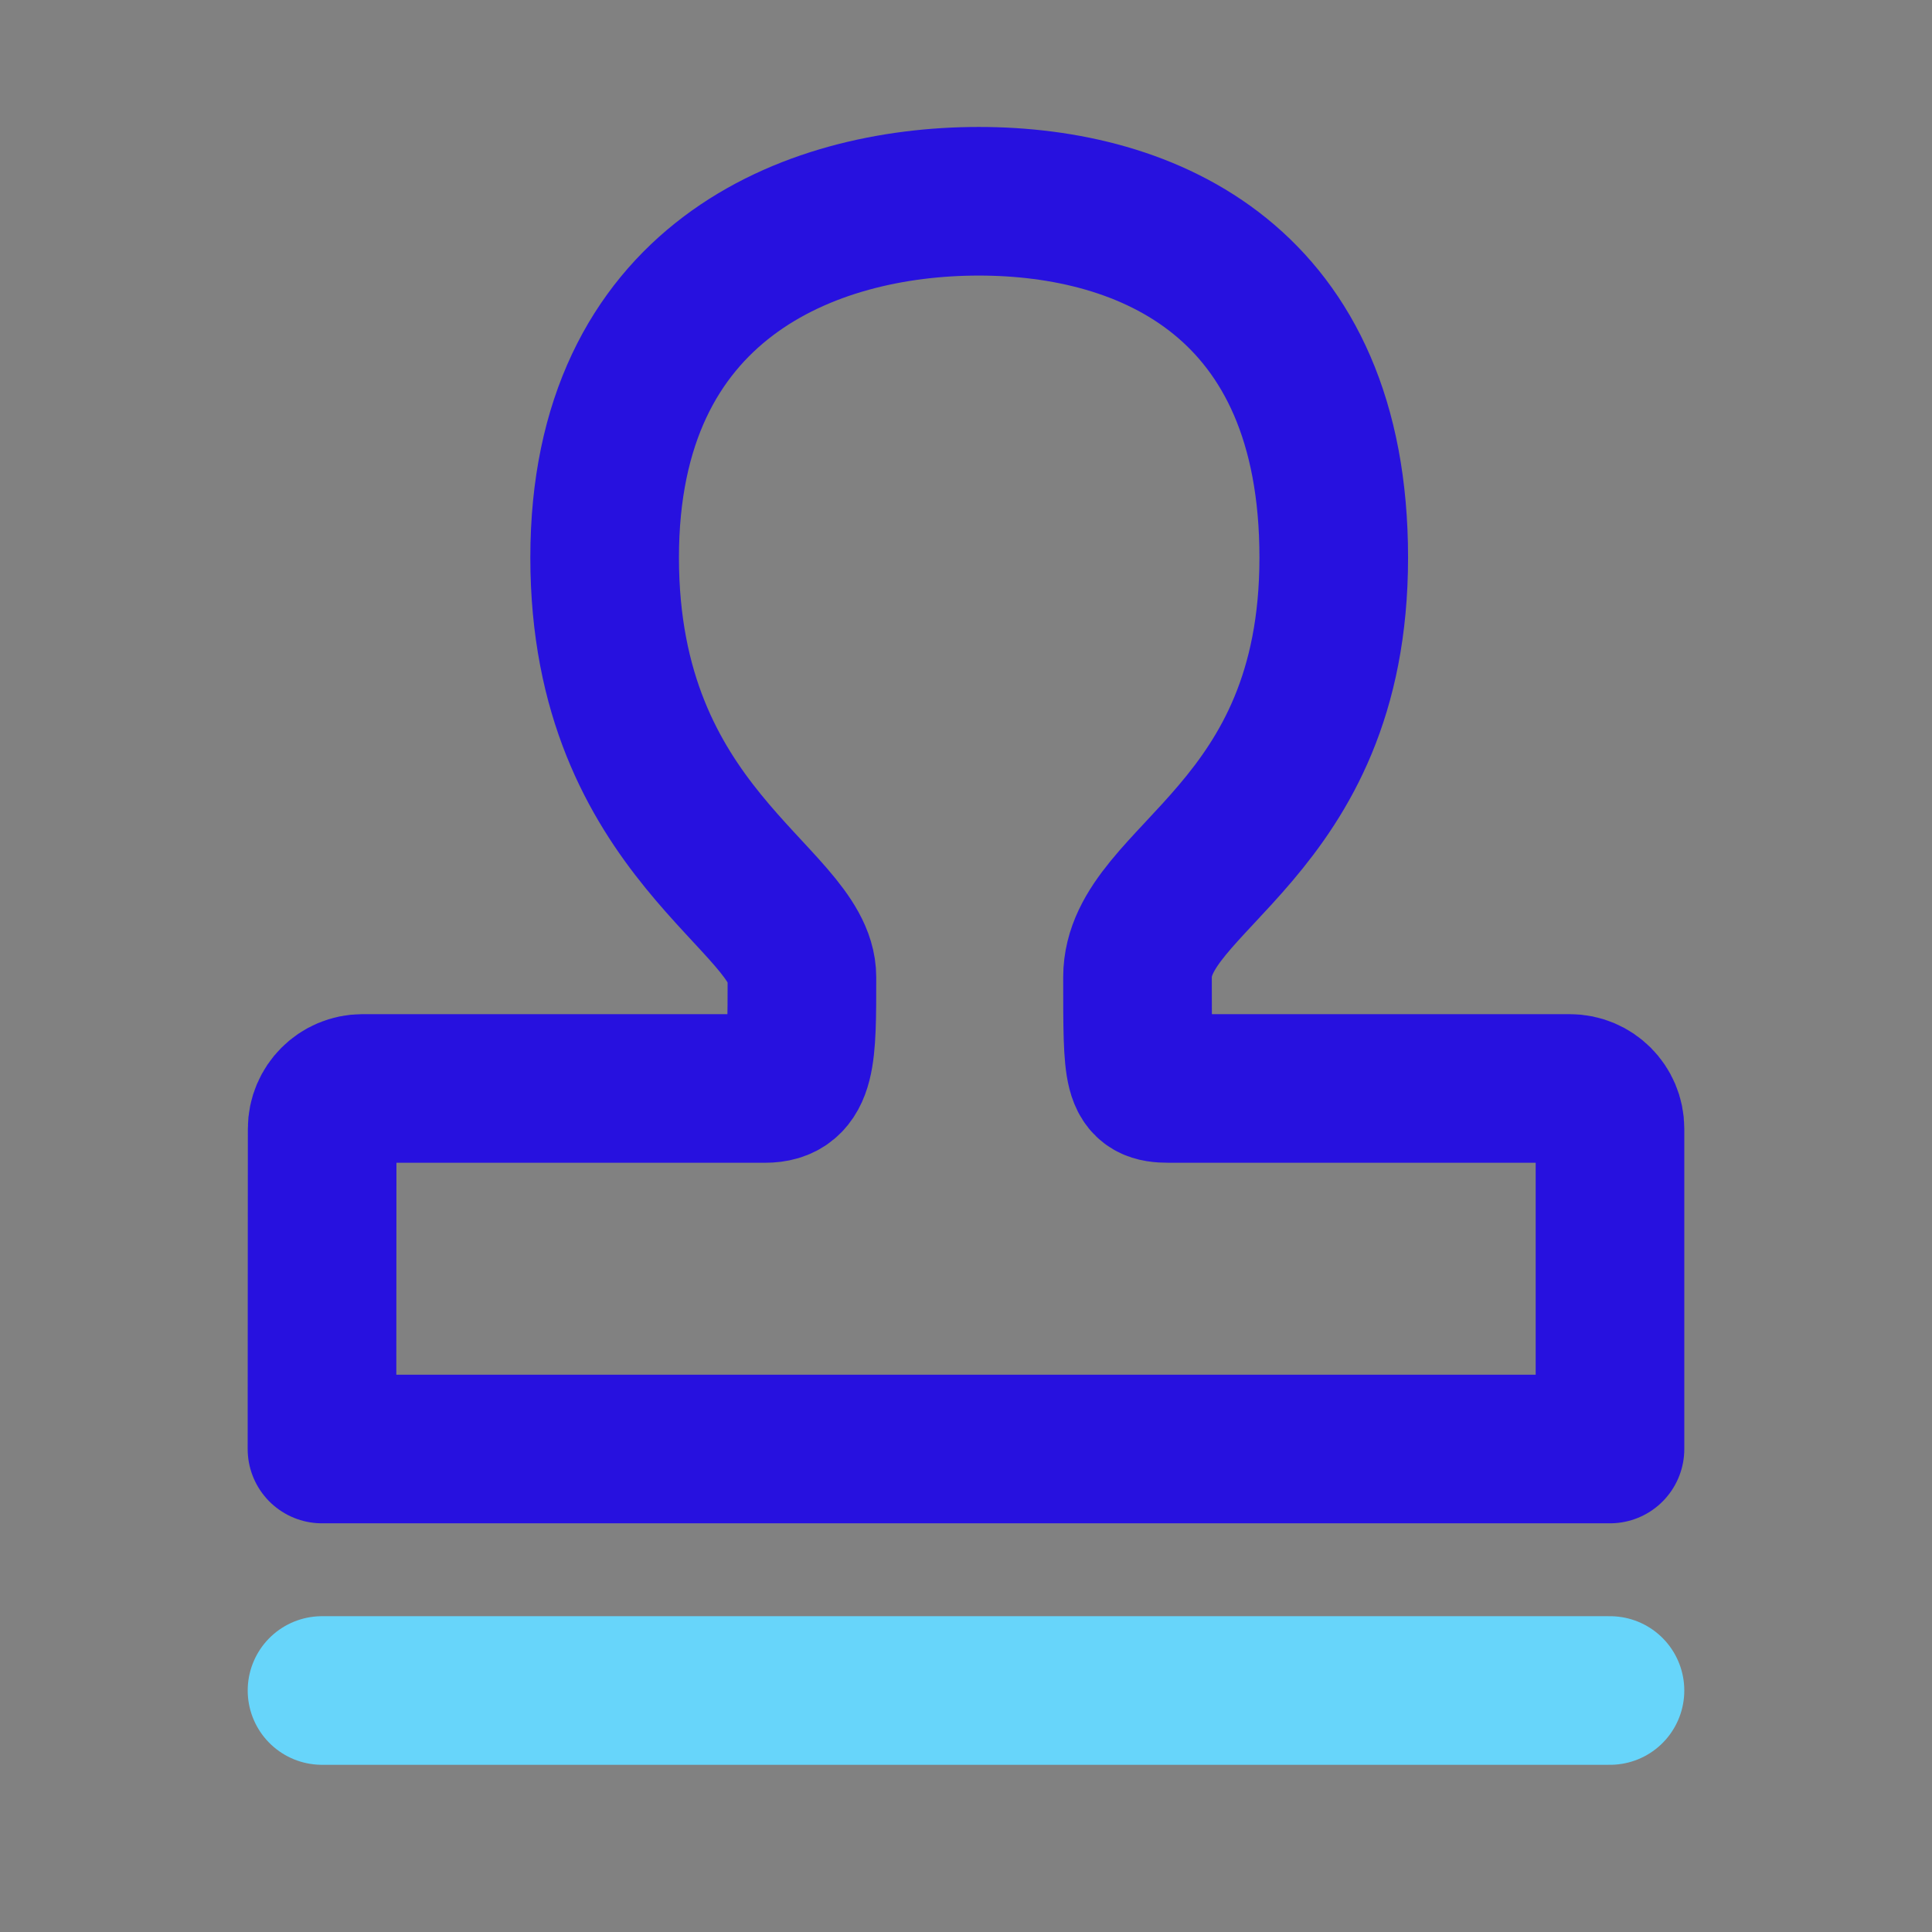 <svg width="52" height="52" viewBox="0 0 52 52" fill="none" xmlns="http://www.w3.org/2000/svg">
<rect x="0" y="0" width="52" height="52" fill="#808080" stroke="none"/>
<path d="M52 0H0V52H52V0Z" fill="white" fill-opacity="0.01"/>
<path d="M8.666 39L8.671 30.38C8.672 29.782 9.157 29.297 9.755 29.296C13.367 29.296 16.979 29.296 20.591 29.296C21.589 29.296 21.584 28.411 21.584 26.302C21.584 24.194 16.274 22.419 16.274 15.007C16.274 7.596 21.775 5.417 26.346 5.417C30.918 5.417 35.898 7.596 35.898 15.007C35.898 22.419 30.616 23.597 30.616 26.302C30.616 29.008 30.616 29.296 31.461 29.296C35.057 29.296 38.654 29.296 42.25 29.296C42.848 29.296 43.333 29.781 43.333 30.38V39H8.666Z" stroke="#2711DF" stroke-width="4" stroke-linejoin="round"/>
<path d="M8.667 45.5H43.333" stroke="#67D5FA" stroke-width="4" stroke-linecap="round" stroke-linejoin="round"/>
</svg>
